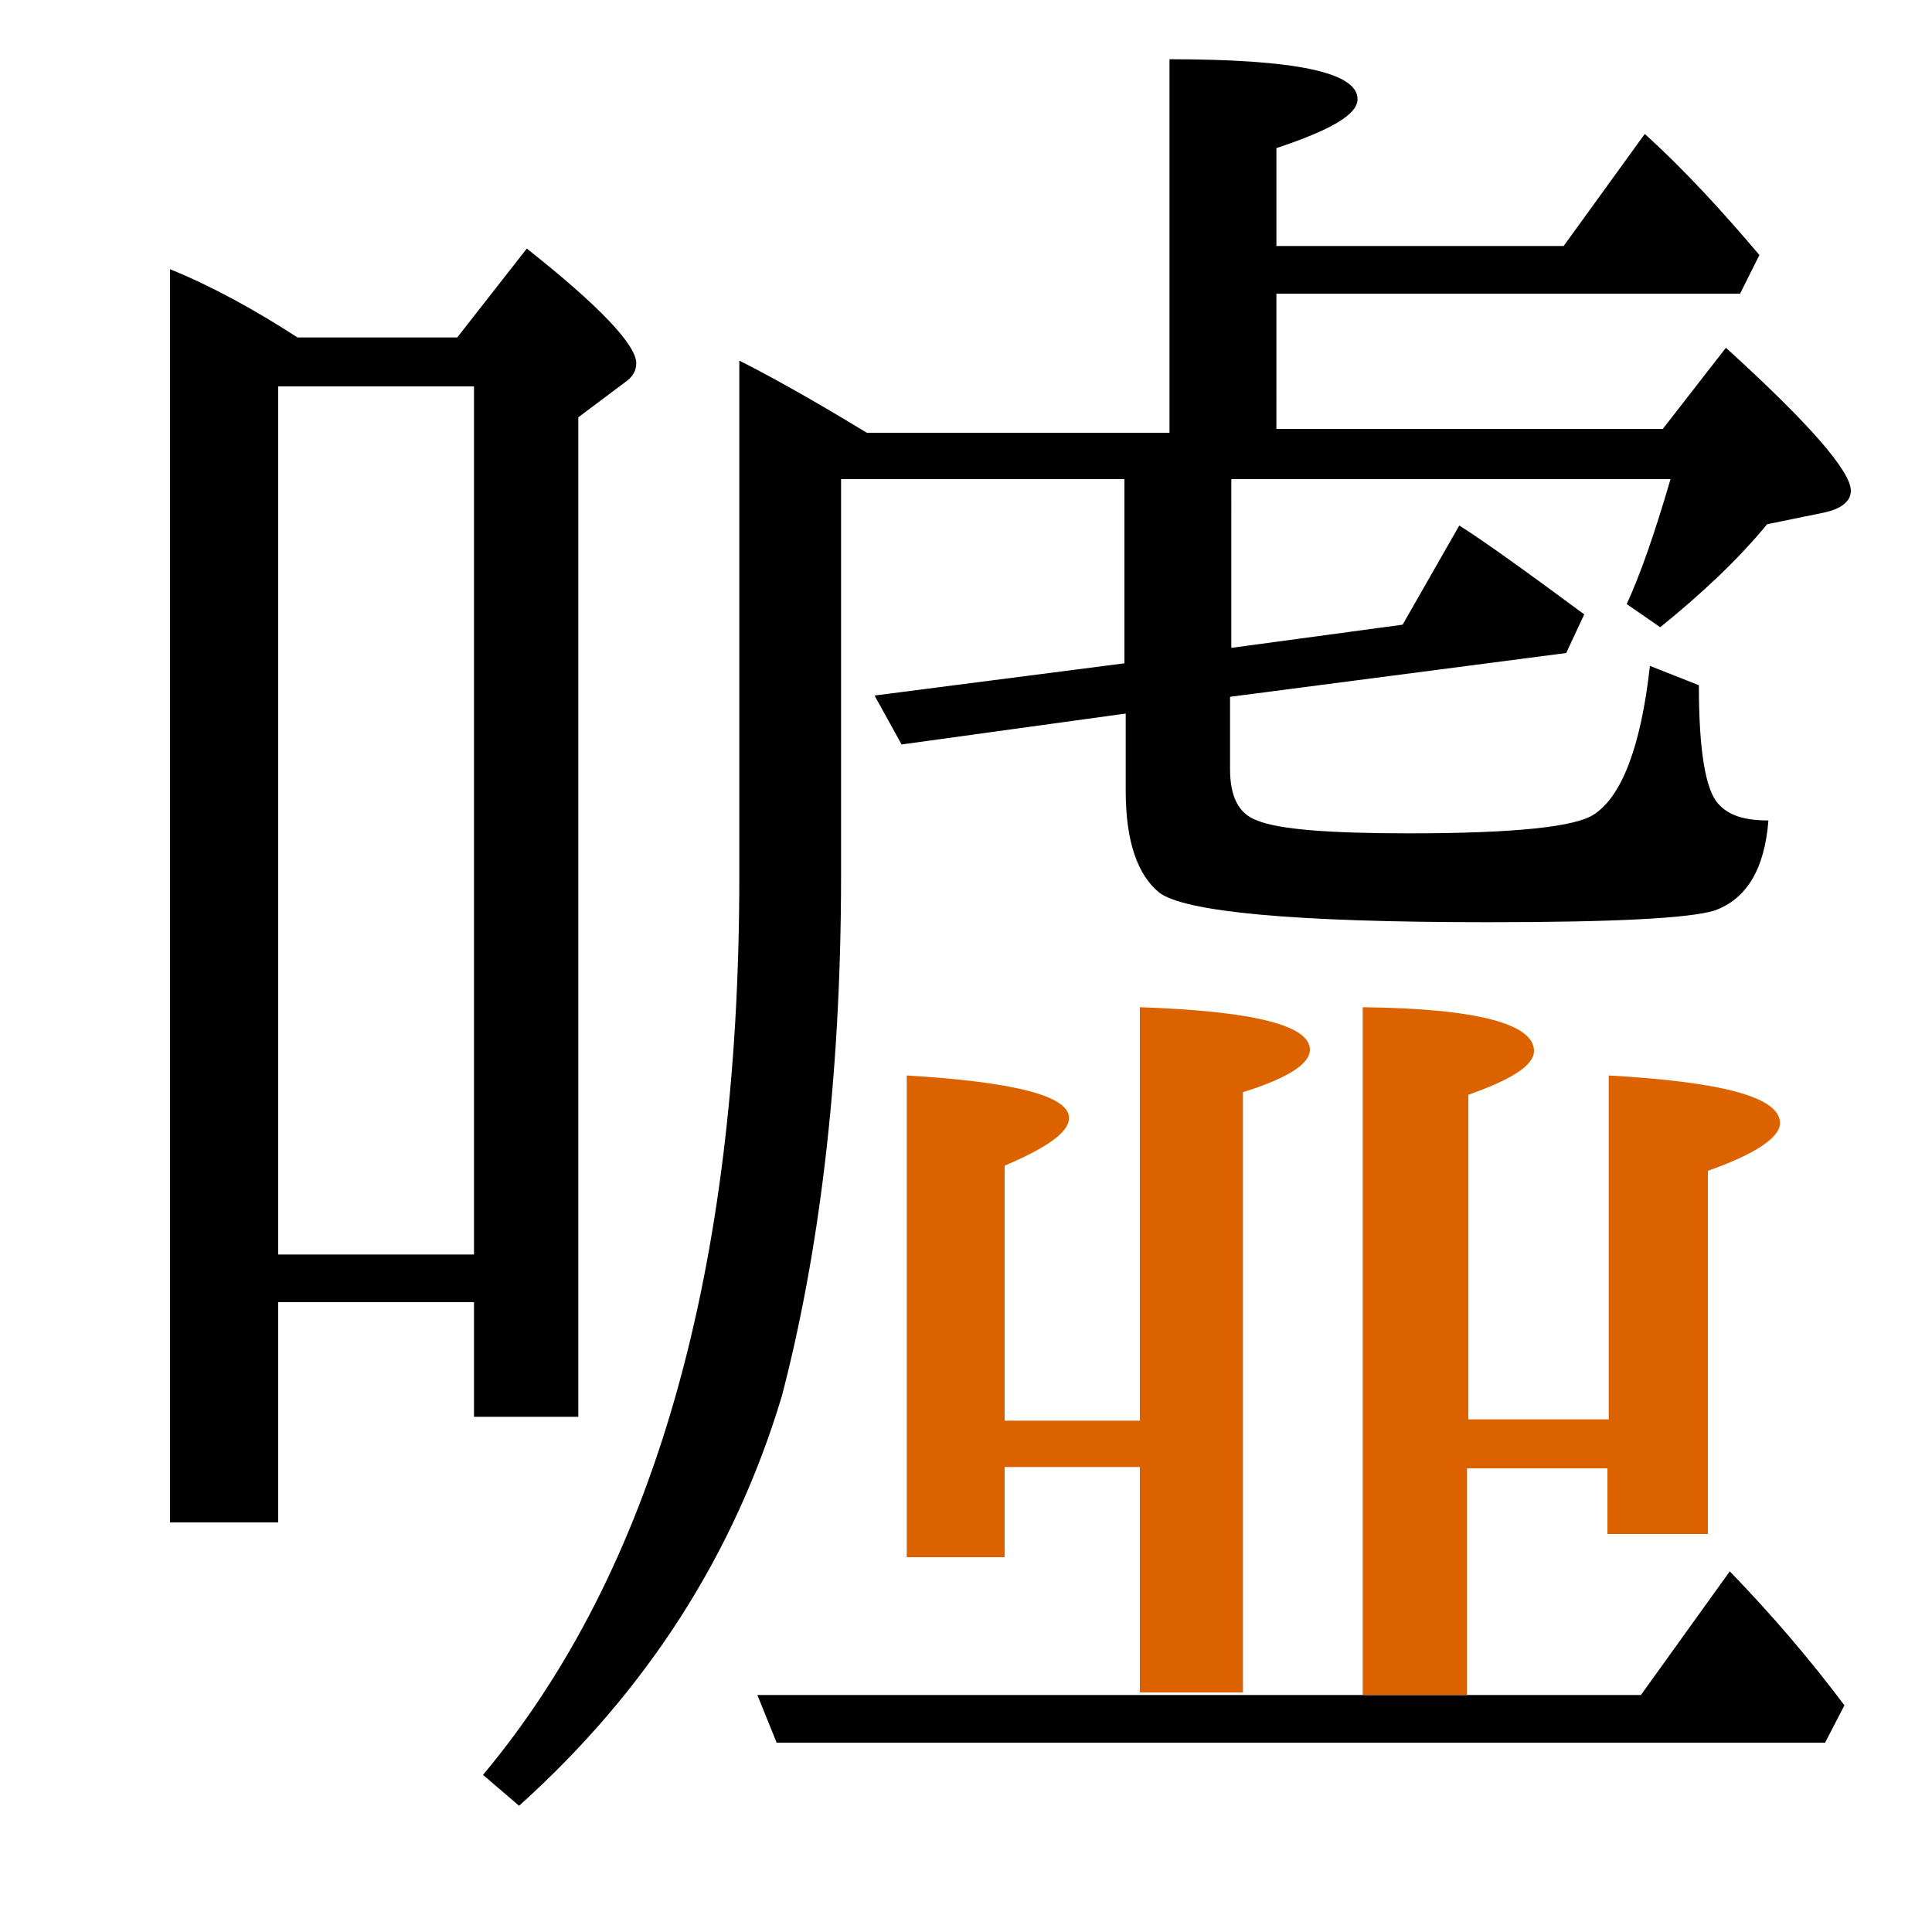 <?xml version="1.0" encoding="utf-8"?>
<!-- Generator: Adobe Illustrator 19.0.0, SVG Export Plug-In . SVG Version: 6.00 Build 0)  -->
<svg version="1.1" id="圖層_1" xmlns="http://www.w3.org/2000/svg" xmlns:xlink="http://www.w3.org/1999/xlink" x="0px" y="0px"
	 viewBox="45 -33.8 150 150" style="enable-background:new 45 -33.8 150 150;" xml:space="preserve">
<style type="text/css">
	.st0{enable-background:new    ;}
	.st1{fill:#DC6200;}
</style>
<g class="st0">
	<path d="M110.3,34.2V3.4h22v14.3l-19.4,2.5l2.1,3.8l17.4-2.4v6c0,3.9,0.9,6.5,2.6,7.9c2,1.5,10.4,2.3,25.5,2.3
		c9.8,0,15.6-0.3,17.6-0.9c2.5-0.9,3.9-3.2,4.2-7c-1.9,0-3.1-0.4-3.9-1.3c-1-1.1-1.5-4.2-1.5-9.2l-3.8-1.5
		c-0.7,6.3-2.2,10.1-4.3,11.5c-1.4,1-6.2,1.5-14.4,1.5c-6.2,0-10.1-0.3-11.8-1c-1.4-0.5-2.1-1.8-2.1-4v-5.6l26.1-3.4l1.4-3
		c-4.6-3.4-7.8-5.7-9.7-6.9l-4.4,7.7l-13.3,1.8V3.4h34.1c-1.2,4.1-2.3,7.3-3.4,9.7l2.6,1.8c3.2-2.6,6-5.2,8.3-8l4.4-0.9
		c1.4-0.3,2.1-0.9,2.1-1.7c0-1.5-3.2-5.2-9.7-11.1l-4.9,6.3h-30V-11h36l1.5-3c-2.8-3.3-5.7-6.5-8.9-9.4l-6.3,8.7h-22.3v-7.6
		c4.2-1.4,6.3-2.6,6.3-3.8c0-2.1-4.9-3.1-14.6-3.1v29h-23.5c-4.6-2.8-7.9-4.6-9.9-5.6v40.1c0,30.5-6.6,53.8-19.9,69.7l2.8,2.4
		c9.9-8.9,16.7-19.5,20.4-31.8C108.5,63.9,110.3,50.4,110.3,34.2z"/>
	<path d="M89.9,76.1V-1.4l3.6-2.7c0.6-0.4,0.9-0.9,0.9-1.5c0-1.4-2.8-4.4-8.5-8.9l-5.4,6.9H68.1c-3.4-2.2-6.7-4-9.9-5.3v97.3h8.4
		V67.3h15.2v8.9H89.9z M66.6,63.6V-3.8h15.2v67.4H66.6z"/>
	<path d="M179.3,88.2l-6.9,9.6H159v0h-8.1v0h-9.4v0h-8v0h-29.7l1.5,3.7h81.4l1.5-2.9C185.5,95,182.5,91.5,179.3,88.2z"/>
	<path class="st1" d="M159,80.2h10.8v5.1h7.8V57.1c3.7-1.3,5.6-2.6,5.6-3.7c0-2-4.4-3.2-13.3-3.7v26.7H159V51.2
		c3.4-1.2,5.1-2.3,5.1-3.4c0-2.1-4.4-3.3-13.3-3.4v53.4h8.1V80.2z"/>
	<path class="st1" d="M141.5,51c3.5-1.1,5.2-2.2,5.2-3.3c0-1.9-4.4-3-13.2-3.3v32.1h-10.5V56.7c3.3-1.4,5-2.6,5-3.7
		c0-1.7-4.2-2.8-12.6-3.3v37.4h7.6v-7h10.5v17.5h8V51z"/>
</g>
</svg>
